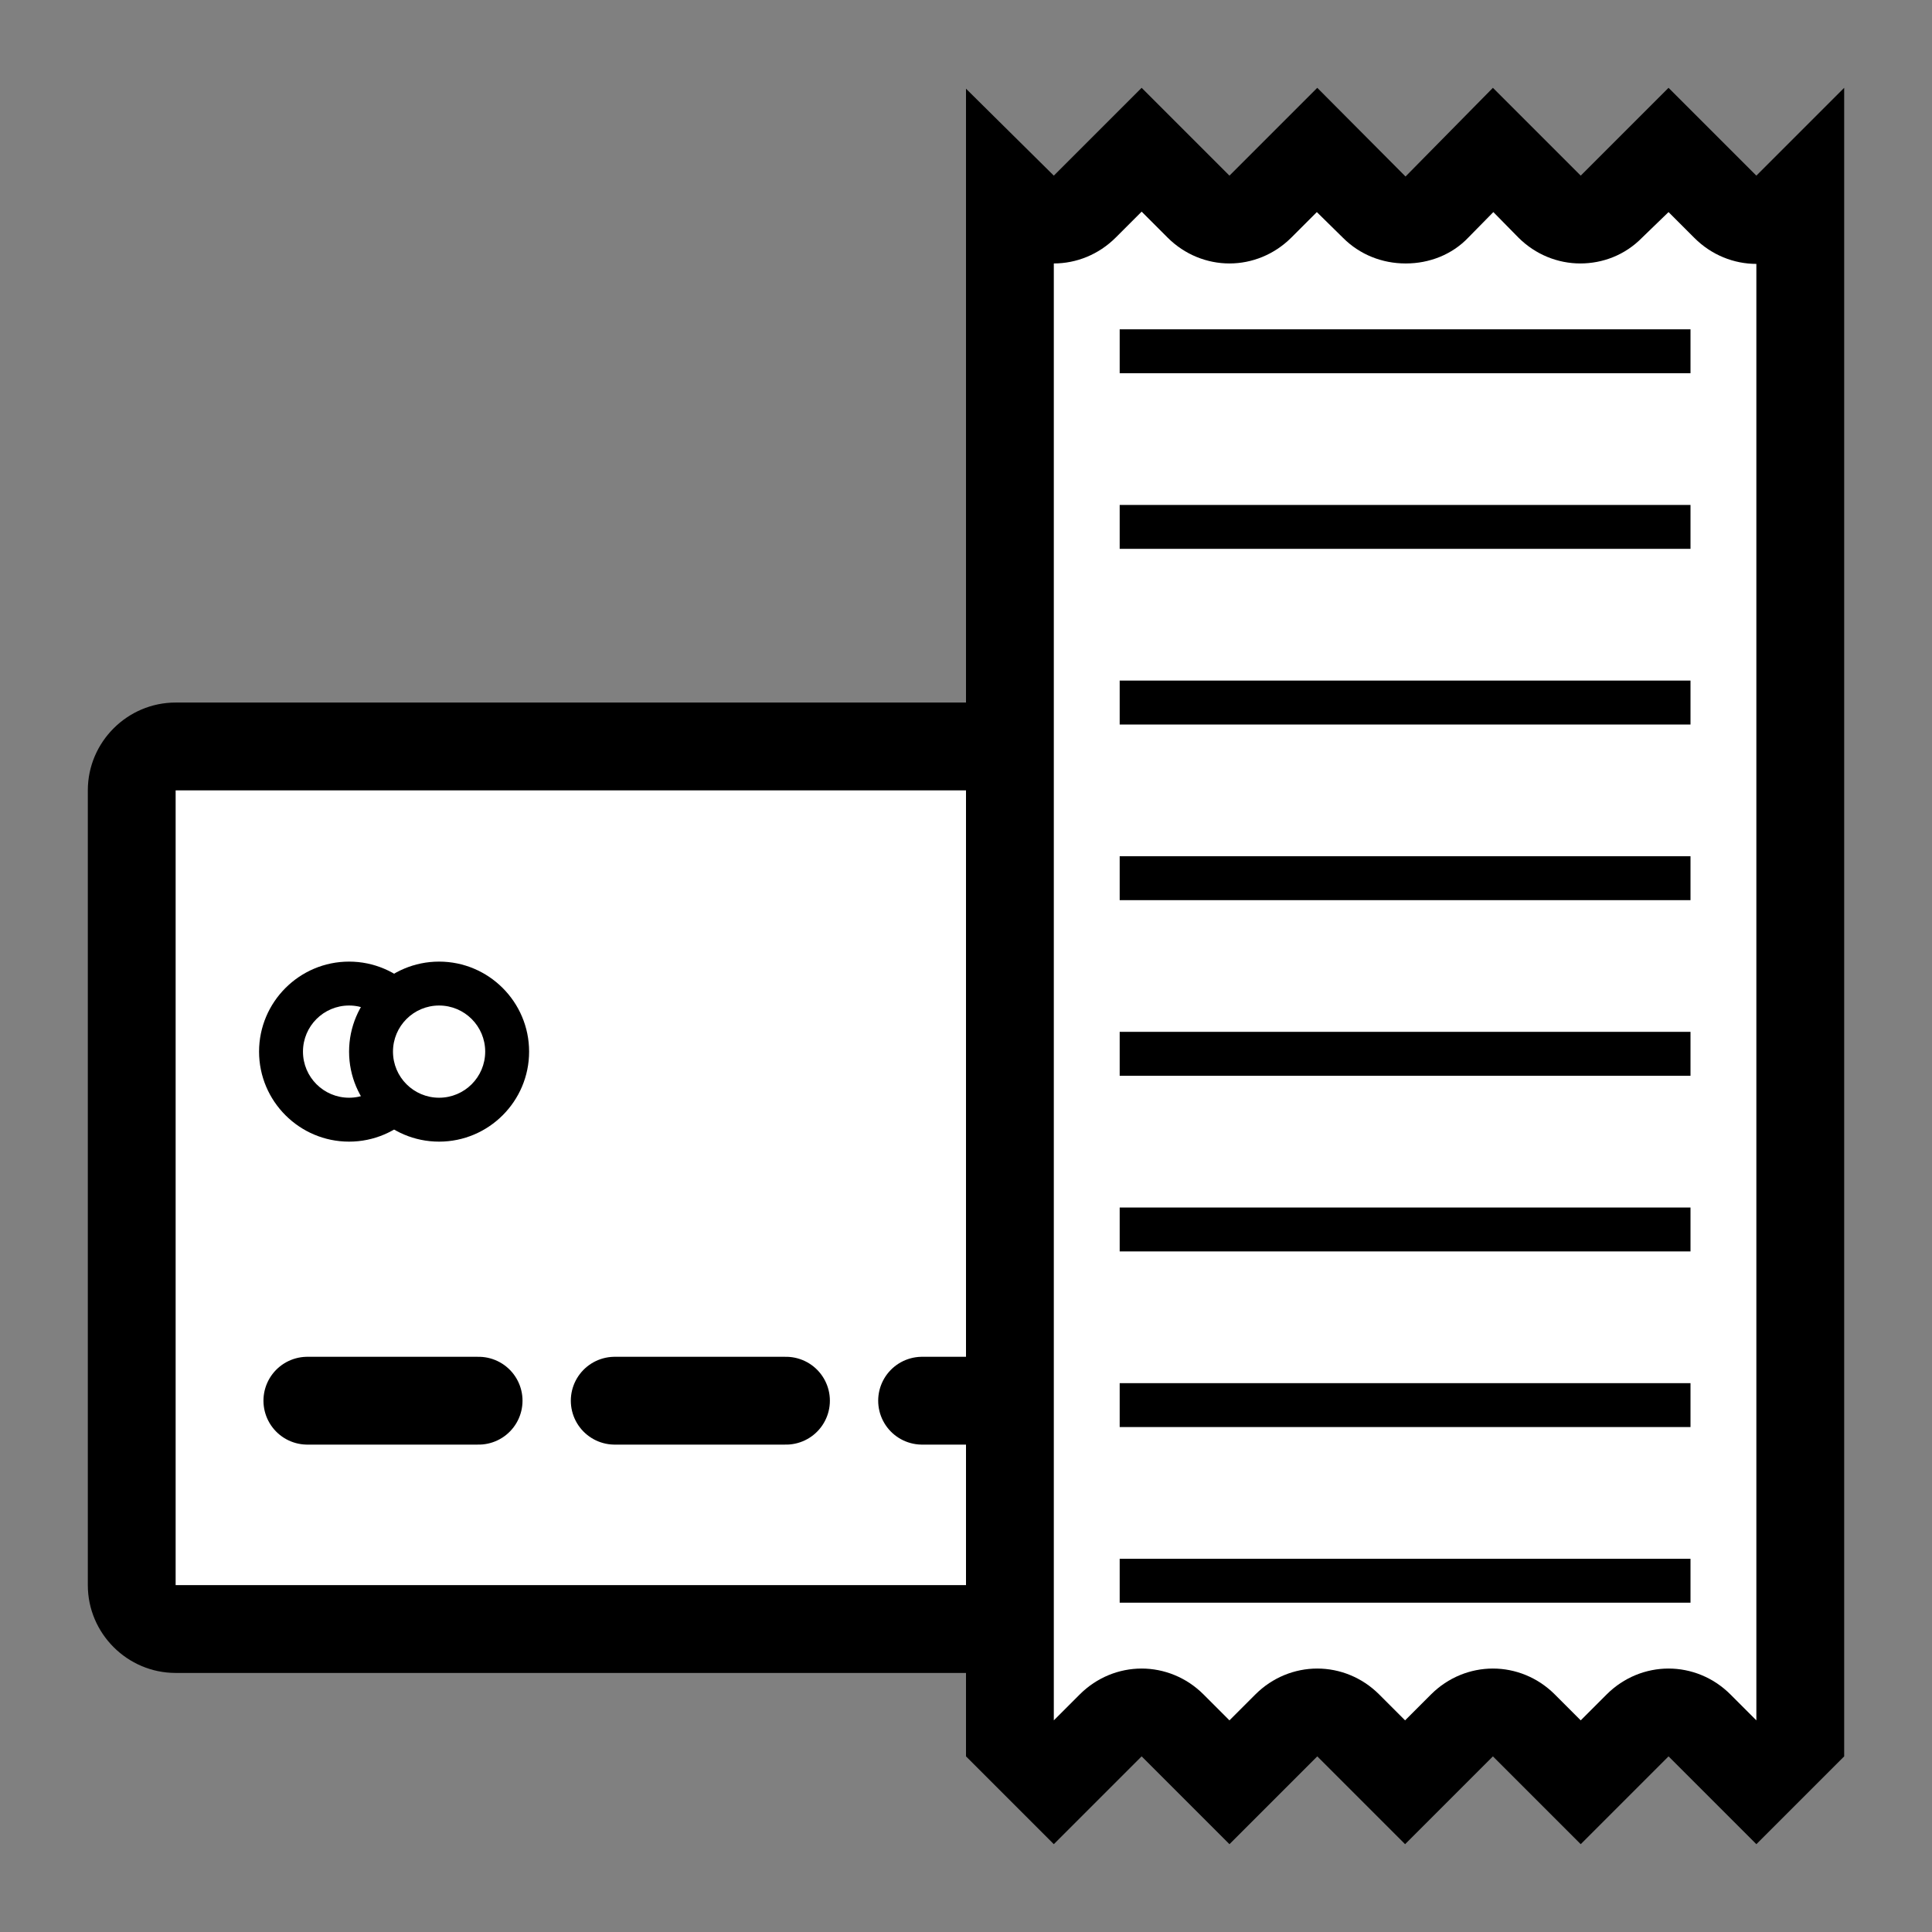 <?xml version="1.0" encoding="utf-8"?>
<!-- Generator: Adobe Illustrator 19.0.0, SVG Export Plug-In . SVG Version: 6.00 Build 0)  -->
<svg version="1.0" xmlns="http://www.w3.org/2000/svg" xmlns:xlink="http://www.w3.org/1999/xlink" x="0px" y="0px"
	 viewBox="0 0 440 440" enable-background="new 0 0 440 440" xml:space="preserve">
<rect x="0" y="0" width="440" height="440" fill="#808080" stroke="none"/>
<g id="reciepts">
	<g id="black_8_">
		<g>
			<path fill="#FFFFFF" d="M40,371c-5.5,0-10-4.5-10-10V180c0-5.5,4.5-10,10-10h281c5.5,0,10,4.5,10,10v181c0,5.5-4.5,10-10,10H40z"
				/>
			<path d="M321,180v181H40V180H321 M321,160H40c-11,0-20,9-20,20v181c0,11,9,20,20,20h281c11,0,20-9,20-20V180
				C341,169,332,160,321,160L321,160z"/>
		</g>
		
			<line fill="none" stroke="#000000" stroke-width="20" stroke-linecap="round" stroke-linejoin="round" stroke-miterlimit="10" x1="70" y1="319" x2="109" y2="319"/>
		
			<line fill="none" stroke="#000000" stroke-width="20" stroke-linecap="round" stroke-linejoin="round" stroke-miterlimit="10" x1="140" y1="319" x2="179" y2="319"/>
		
			<line fill="none" stroke="#000000" stroke-width="20" stroke-linecap="round" stroke-linejoin="round" stroke-miterlimit="10" x1="210" y1="319" x2="249" y2="319"/>
		<g>
			<path fill="#FFFFFF" d="M387.1,392.9c-2-2-4.5-2.9-7.1-2.9s-5.1,1-7.1,2.9L360,405.9l-12.9-12.9c-2-2-4.5-2.9-7.1-2.9
				s-5.1,1-7.1,2.9L320,405.9l-12.9-12.9c-2-2-4.5-2.9-7.1-2.9s-5.1,1-7.1,2.9L280,405.9l-12.9-12.9c-2-2-4.5-2.9-7.1-2.9
				s-5.1,1-7.1,2.9L240,405.9l-10-10V44.2l3,2.9c1.9,1.9,4.5,2.9,7,2.9c2.6,0,5.1-1,7.1-2.9L260,34.1l12.9,12.9c2,2,4.5,2.9,7.1,2.9
				s5.1-1,7.1-2.9L300,34.2l13.1,13c1.9,1.9,4.4,2.8,7.1,2.8c0,0,0,0,0,0c2.7,0,5.2-1,7.1-2.9l12.8-13L352.9,47c2,2,4.5,2.9,7.1,2.9
				s5.1-1,7.1-2.9L380,34.1l12.9,12.9c2,2,4.5,2.9,7.1,2.9s5.1-1,7.1-2.9l2.9-2.9v351.7l-10,10L387.1,392.9z"/>
			<path d="M380,48.3l5.9,5.9c3.9,3.9,9,5.9,14.1,5.9v331.7l-5.9-5.9c-3.9-3.9-9-5.9-14.1-5.9s-10.2,2-14.1,5.9l-5.9,5.9l-5.9-5.9
				c-3.9-3.9-9-5.9-14.1-5.9s-10.2,2-14.1,5.9l-5.9,5.9l-5.9-5.9c-3.9-3.9-9-5.9-14.1-5.9s-10.2,2-14.1,5.9l-5.9,5.9l-5.9-5.9
				c-3.9-3.9-9-5.9-14.1-5.9s-10.2,2-14.1,5.9l-5.9,5.9V60c5.1,0,10.2-2,14.1-5.9l5.9-5.9l5.9,5.9c3.9,3.9,9,5.9,14.1,5.9
				s10.2-2,14.1-5.9l5.8-5.8l6,5.9c3.8,3.8,8.9,5.8,14.2,5.8c0,0,0,0,0.1,0c5.3,0,10.5-2,14.2-5.9l5.7-5.8l5.7,5.8
				c3.9,3.9,9,5.9,14.1,5.9s10.2-1.9,14.1-5.9L380,48.3 M420,20l-20,20l-20-20l-20,20l-20-20l-19.9,20.2L300,20l-20,20l-20-20
				l-20,20l-20-19.8V400l20,20l20-20l20,20l20-20l20,20l20-20l20,20l20-20l20,20l20-20V20L420,20z"/>
		</g>
		<g>
			<path fill="#FFFFFF" d="M79.5,255C71,255,64,248,64,239.5S71,224,79.5,224S95,231,95,239.5S88,255,79.5,255z"/>
			<path d="M79.5,229c5.8,0,10.5,4.7,10.5,10.5S85.3,250,79.5,250S69,245.3,69,239.5S73.7,229,79.5,229 M79.5,219
				c-11.3,0-20.5,9.2-20.5,20.5S68.2,260,79.5,260s20.5-9.2,20.5-20.5S90.8,219,79.5,219L79.5,219z"/>
		</g>
		<g>
			<path fill="#FFFFFF" d="M100,255c-8.5,0-15.5-7-15.5-15.5s7-15.5,15.5-15.5s15.5,7,15.5,15.5S108.5,255,100,255z"/>
			<path d="M100,229c5.8,0,10.5,4.7,10.5,10.5S105.8,250,100,250s-10.5-4.7-10.5-10.5S94.2,229,100,229 M100,219
				c-11.3,0-20.5,9.2-20.5,20.5S88.7,260,100,260s20.5-9.2,20.5-20.5S111.3,219,100,219L100,219z"/>
		</g>
		
			<line fill="none" stroke="#000000" stroke-width="10" stroke-linecap="square" stroke-linejoin="round" stroke-miterlimit="10" x1="260" y1="80" x2="380" y2="80"/>
		
			<line fill="none" stroke="#000000" stroke-width="10" stroke-linecap="square" stroke-linejoin="round" stroke-miterlimit="10" x1="260" y1="120" x2="380" y2="120"/>
		
			<line fill="none" stroke="#000000" stroke-width="10" stroke-linecap="square" stroke-linejoin="round" stroke-miterlimit="10" x1="260" y1="160" x2="380" y2="160"/>
		
			<line fill="none" stroke="#000000" stroke-width="10" stroke-linecap="square" stroke-linejoin="round" stroke-miterlimit="10" x1="260" y1="200" x2="380" y2="200"/>
		
			<line fill="none" stroke="#000000" stroke-width="10" stroke-linecap="square" stroke-linejoin="round" stroke-miterlimit="10" x1="260" y1="240" x2="380" y2="240"/>
		
			<line fill="none" stroke="#000000" stroke-width="10" stroke-linecap="square" stroke-linejoin="round" stroke-miterlimit="10" x1="260" y1="280" x2="380" y2="280"/>
		
			<line fill="none" stroke="#000000" stroke-width="10" stroke-linecap="square" stroke-linejoin="round" stroke-miterlimit="10" x1="260" y1="320" x2="380" y2="320"/>
		
			<line fill="none" stroke="#000000" stroke-width="10" stroke-linecap="square" stroke-linejoin="round" stroke-miterlimit="10" x1="260" y1="360" x2="380" y2="360"/>
	</g>
</g>
<g id="guides" display="none">
	<g display="inline">
		<g>
			<defs>
				<rect id="SVGID_1_" width="440" height="440"/>
			</defs>
			<clipPath id="SVGID_2_">
				<use xlink:href="#SVGID_1_"  overflow="visible"/>
			</clipPath>
			
				<rect x="20.5" y="20.5" clip-path="url(#SVGID_2_)" fill="none" stroke="#FF0000" stroke-linecap="square" stroke-linejoin="round" stroke-miterlimit="10" stroke-dasharray="12,12" width="400" height="400"/>
			<g clip-path="url(#SVGID_2_)">
				<defs>
					<rect id="SVGID_3_" width="440" height="440"/>
				</defs>
				<clipPath id="SVGID_4_">
					<use xlink:href="#SVGID_3_"  overflow="visible"/>
				</clipPath>
				
					<path clip-path="url(#SVGID_4_)" fill="none" stroke="#00FF00" stroke-linecap="square" stroke-linejoin="round" stroke-miterlimit="10" stroke-dasharray="12,12" d="
					M419.8,219.5c0-110.5-89.5-200-200-200s-200,89.5-200,200s89.5,200,200,200S419.8,330,419.8,219.5z"/>
				
					<path clip-path="url(#SVGID_4_)" fill="none" stroke="#00FF00" stroke-linecap="square" stroke-linejoin="round" stroke-miterlimit="10" stroke-dasharray="12,12" d="
					M219.8,379.5c-88.4,0-160-71.6-160-160s71.6-160,160-160c88.4,0,160,71.6,160,160S308.3,379.5,219.8,379.5z"/>
				
					<path clip-path="url(#SVGID_4_)" fill="none" stroke="#00FF00" stroke-linecap="square" stroke-linejoin="round" stroke-miterlimit="10" stroke-dasharray="12,12" d="
					M339.8,219.5c0-66.3-53.7-120-120-120s-120,53.7-120,120s53.7,120,120,120S339.8,285.8,339.8,219.5z"/>
				
					<path clip-path="url(#SVGID_4_)" fill="none" stroke="#00FF00" stroke-linecap="square" stroke-linejoin="round" stroke-miterlimit="10" stroke-dasharray="12,12" d="
					M219.8,299.5c-44.2,0-80-35.8-80-80s35.8-80,80-80s80,35.8,80,80S264,299.5,219.8,299.5z"/>
				
					<path clip-path="url(#SVGID_4_)" fill="none" stroke="#00FF00" stroke-linecap="square" stroke-linejoin="round" stroke-miterlimit="10" stroke-dasharray="12,12" d="
					M259.8,219.5c0-22.1-17.9-40-40-40s-40,17.9-40,40s17.9,40,40,40S259.8,241.6,259.8,219.5z"/>
				
					<line clip-path="url(#SVGID_4_)" fill="none" stroke="#FF0000" stroke-linecap="square" stroke-linejoin="round" stroke-miterlimit="10" stroke-dasharray="12,12" x1="219.5" y1="220" x2="219.5" y2="420"/>
				
					<line clip-path="url(#SVGID_4_)" fill="none" stroke="#FF0000" stroke-linecap="square" stroke-linejoin="round" stroke-miterlimit="10" stroke-dasharray="12,12" x1="220" y1="220.5" x2="420" y2="220.5"/>
				
					<line clip-path="url(#SVGID_4_)" fill="none" stroke="#FF0000" stroke-linecap="square" stroke-linejoin="round" stroke-miterlimit="10" stroke-dasharray="12,12" x1="219.5" y1="220" x2="219.5" y2="20"/>
				
					<line clip-path="url(#SVGID_4_)" fill="none" stroke="#FF0000" stroke-linecap="square" stroke-linejoin="round" stroke-miterlimit="10" stroke-dasharray="12,12" x1="220" y1="220.5" x2="20" y2="220.5"/>
			</g>
			
				<line clip-path="url(#SVGID_2_)" fill="none" stroke="#0000FF" stroke-width="0.5" stroke-linecap="square" stroke-linejoin="round" stroke-miterlimit="10" stroke-dasharray="4,7" x1="20" y1="220" x2="220" y2="20"/>
			
				<line clip-path="url(#SVGID_2_)" fill="none" stroke="#0000FF" stroke-width="0.5" stroke-linecap="square" stroke-linejoin="round" stroke-miterlimit="10" stroke-dasharray="4,7" x1="220" y1="20" x2="420" y2="220"/>
			
				<line clip-path="url(#SVGID_2_)" fill="none" stroke="#00FF00" stroke-linecap="square" stroke-linejoin="round" stroke-miterlimit="10" stroke-dasharray="12,12" x1="223.5" y1="22" x2="223.5" y2="22"/>
			
				<line clip-path="url(#SVGID_2_)" fill="none" stroke="#0000FF" stroke-width="0.5" stroke-linecap="square" stroke-linejoin="round" stroke-miterlimit="10" stroke-dasharray="4,7" x1="420" y1="220" x2="220" y2="420"/>
			
				<line clip-path="url(#SVGID_2_)" fill="none" stroke="#0000FF" stroke-width="0.5" stroke-linecap="square" stroke-linejoin="round" stroke-miterlimit="10" stroke-dasharray="4,7" x1="20" y1="220" x2="220" y2="420"/>
			
				<line clip-path="url(#SVGID_2_)" fill="none" stroke="#F15A24" stroke-width="0.5" stroke-linecap="square" stroke-linejoin="round" stroke-miterlimit="10" stroke-dasharray="12,12" x1="420" y1="220" x2="320" y2="420"/>
			
				<line clip-path="url(#SVGID_2_)" fill="none" stroke="#F15A24" stroke-width="0.5" stroke-linecap="square" stroke-linejoin="round" stroke-miterlimit="10" stroke-dasharray="12,12" x1="20" y1="220" x2="120" y2="420"/>
			
				<line clip-path="url(#SVGID_2_)" fill="none" stroke="#F15A24" stroke-width="0.5" stroke-linecap="square" stroke-linejoin="round" stroke-miterlimit="10" stroke-dasharray="12,12" x1="20" y1="220" x2="120" y2="20"/>
			
				<line clip-path="url(#SVGID_2_)" fill="none" stroke="#F15A24" stroke-width="0.5" stroke-linecap="square" stroke-linejoin="round" stroke-miterlimit="10" stroke-dasharray="12,12" x1="420" y1="220" x2="320" y2="20"/>
			
				<line clip-path="url(#SVGID_2_)" fill="none" stroke="#662D91" stroke-miterlimit="10" stroke-dasharray="3,9" x1="220" y1="20" x2="420" y2="420"/>
			
				<line clip-path="url(#SVGID_2_)" fill="none" stroke="#662D91" stroke-miterlimit="10" stroke-dasharray="3,9" x1="220" y1="20" x2="20" y2="420"/>
			
				<line clip-path="url(#SVGID_2_)" fill="none" stroke="#662D91" stroke-miterlimit="10" stroke-dasharray="3,9" x1="220" y1="420" x2="20" y2="20"/>
			
				<line clip-path="url(#SVGID_2_)" fill="none" stroke="#662D91" stroke-miterlimit="10" stroke-dasharray="3,9" x1="220" y1="420" x2="420" y2="20"/>
			<g clip-path="url(#SVGID_2_)">
				<defs>
					<rect id="SVGID_5_" x="10" y="10" width="420" height="420"/>
				</defs>
				<clipPath id="SVGID_6_">
					<use xlink:href="#SVGID_5_"  overflow="visible"/>
				</clipPath>
				
					<line clip-path="url(#SVGID_6_)" fill="none" stroke="#999999" stroke-width="0.5" stroke-miterlimit="10" stroke-dasharray="1,3" x1="316.6" y1="-131.2" x2="-131.2" y2="316.6"/>
				
					<line clip-path="url(#SVGID_6_)" fill="none" stroke="#999999" stroke-width="0.5" stroke-miterlimit="10" stroke-dasharray="1,3" x1="373.2" y1="-74.6" x2="-74.6" y2="373.2"/>
				
					<line clip-path="url(#SVGID_6_)" fill="none" stroke="#999999" stroke-width="0.5" stroke-miterlimit="10" stroke-dasharray="1,3" x1="401.5" y1="-46.3" x2="-46.3" y2="401.5"/>
				
					<line clip-path="url(#SVGID_6_)" fill="none" stroke="#999999" stroke-width="0.5" stroke-miterlimit="10" stroke-dasharray="1,3" x1="429.8" y1="-18.1" x2="-18.1" y2="429.8"/>
				
					<line clip-path="url(#SVGID_6_)" fill="none" stroke="#999999" stroke-width="0.5" stroke-miterlimit="10" stroke-dasharray="1,3" x1="458.1" y1="10.2" x2="10.2" y2="458.1"/>
				
					<line clip-path="url(#SVGID_6_)" fill="none" stroke="#999999" stroke-width="0.5" stroke-miterlimit="10" stroke-dasharray="1,3" x1="486.3" y1="38.5" x2="38.5" y2="486.3"/>
				
					<line clip-path="url(#SVGID_6_)" fill="none" stroke="#999999" stroke-width="0.5" stroke-miterlimit="10" stroke-dasharray="1,3" x1="514.6" y1="66.8" x2="66.8" y2="514.6"/>
				
					<line clip-path="url(#SVGID_6_)" fill="none" stroke="#662D91" stroke-width="0.5" stroke-miterlimit="10" stroke-dasharray="1,3" x1="571.2" y1="123.4" x2="123.4" y2="571.2"/>
				
					<line clip-path="url(#SVGID_6_)" fill="none" stroke="#999999" stroke-width="0.5" stroke-miterlimit="10" stroke-dasharray="1,3" x1="560.5" y1="305.9" x2="133" y2="-121.6"/>
				
					<line clip-path="url(#SVGID_6_)" fill="none" stroke="#999999" stroke-width="0.5" stroke-miterlimit="10" stroke-dasharray="1,3" x1="503.9" y1="362.5" x2="76.4" y2="-65"/>
				
					<line clip-path="url(#SVGID_6_)" fill="none" stroke="#999999" stroke-width="0.5" stroke-miterlimit="10" stroke-dasharray="1,3" x1="475.6" y1="390.8" x2="48.2" y2="-36.7"/>
				
					<line clip-path="url(#SVGID_6_)" fill="none" stroke="#999999" stroke-width="0.5" stroke-miterlimit="10" stroke-dasharray="1,3" x1="447.3" y1="419.1" x2="19.9" y2="-8.4"/>
				
					<line clip-path="url(#SVGID_6_)" fill="none" stroke="#999999" stroke-width="0.5" stroke-miterlimit="10" stroke-dasharray="1,3" x1="420.1" y1="448.4" x2="-7.3" y2="20.9"/>
				
					<line clip-path="url(#SVGID_6_)" fill="none" stroke="#999999" stroke-width="0.5" stroke-miterlimit="10" stroke-dasharray="1,3" x1="391.8" y1="476.7" x2="-35.6" y2="49.2"/>
				
					<line clip-path="url(#SVGID_6_)" fill="none" stroke="#999999" stroke-width="0.5" stroke-miterlimit="10" stroke-dasharray="1,3" x1="363.6" y1="505" x2="-63.9" y2="77.5"/>
				
					<line clip-path="url(#SVGID_6_)" fill="none" stroke="#662D91" stroke-width="0.5" stroke-miterlimit="10" stroke-dasharray="1,3" x1="307" y1="561.6" x2="-120.5" y2="134.1"/>
			</g>
		</g>
	</g>
</g>
</svg>
